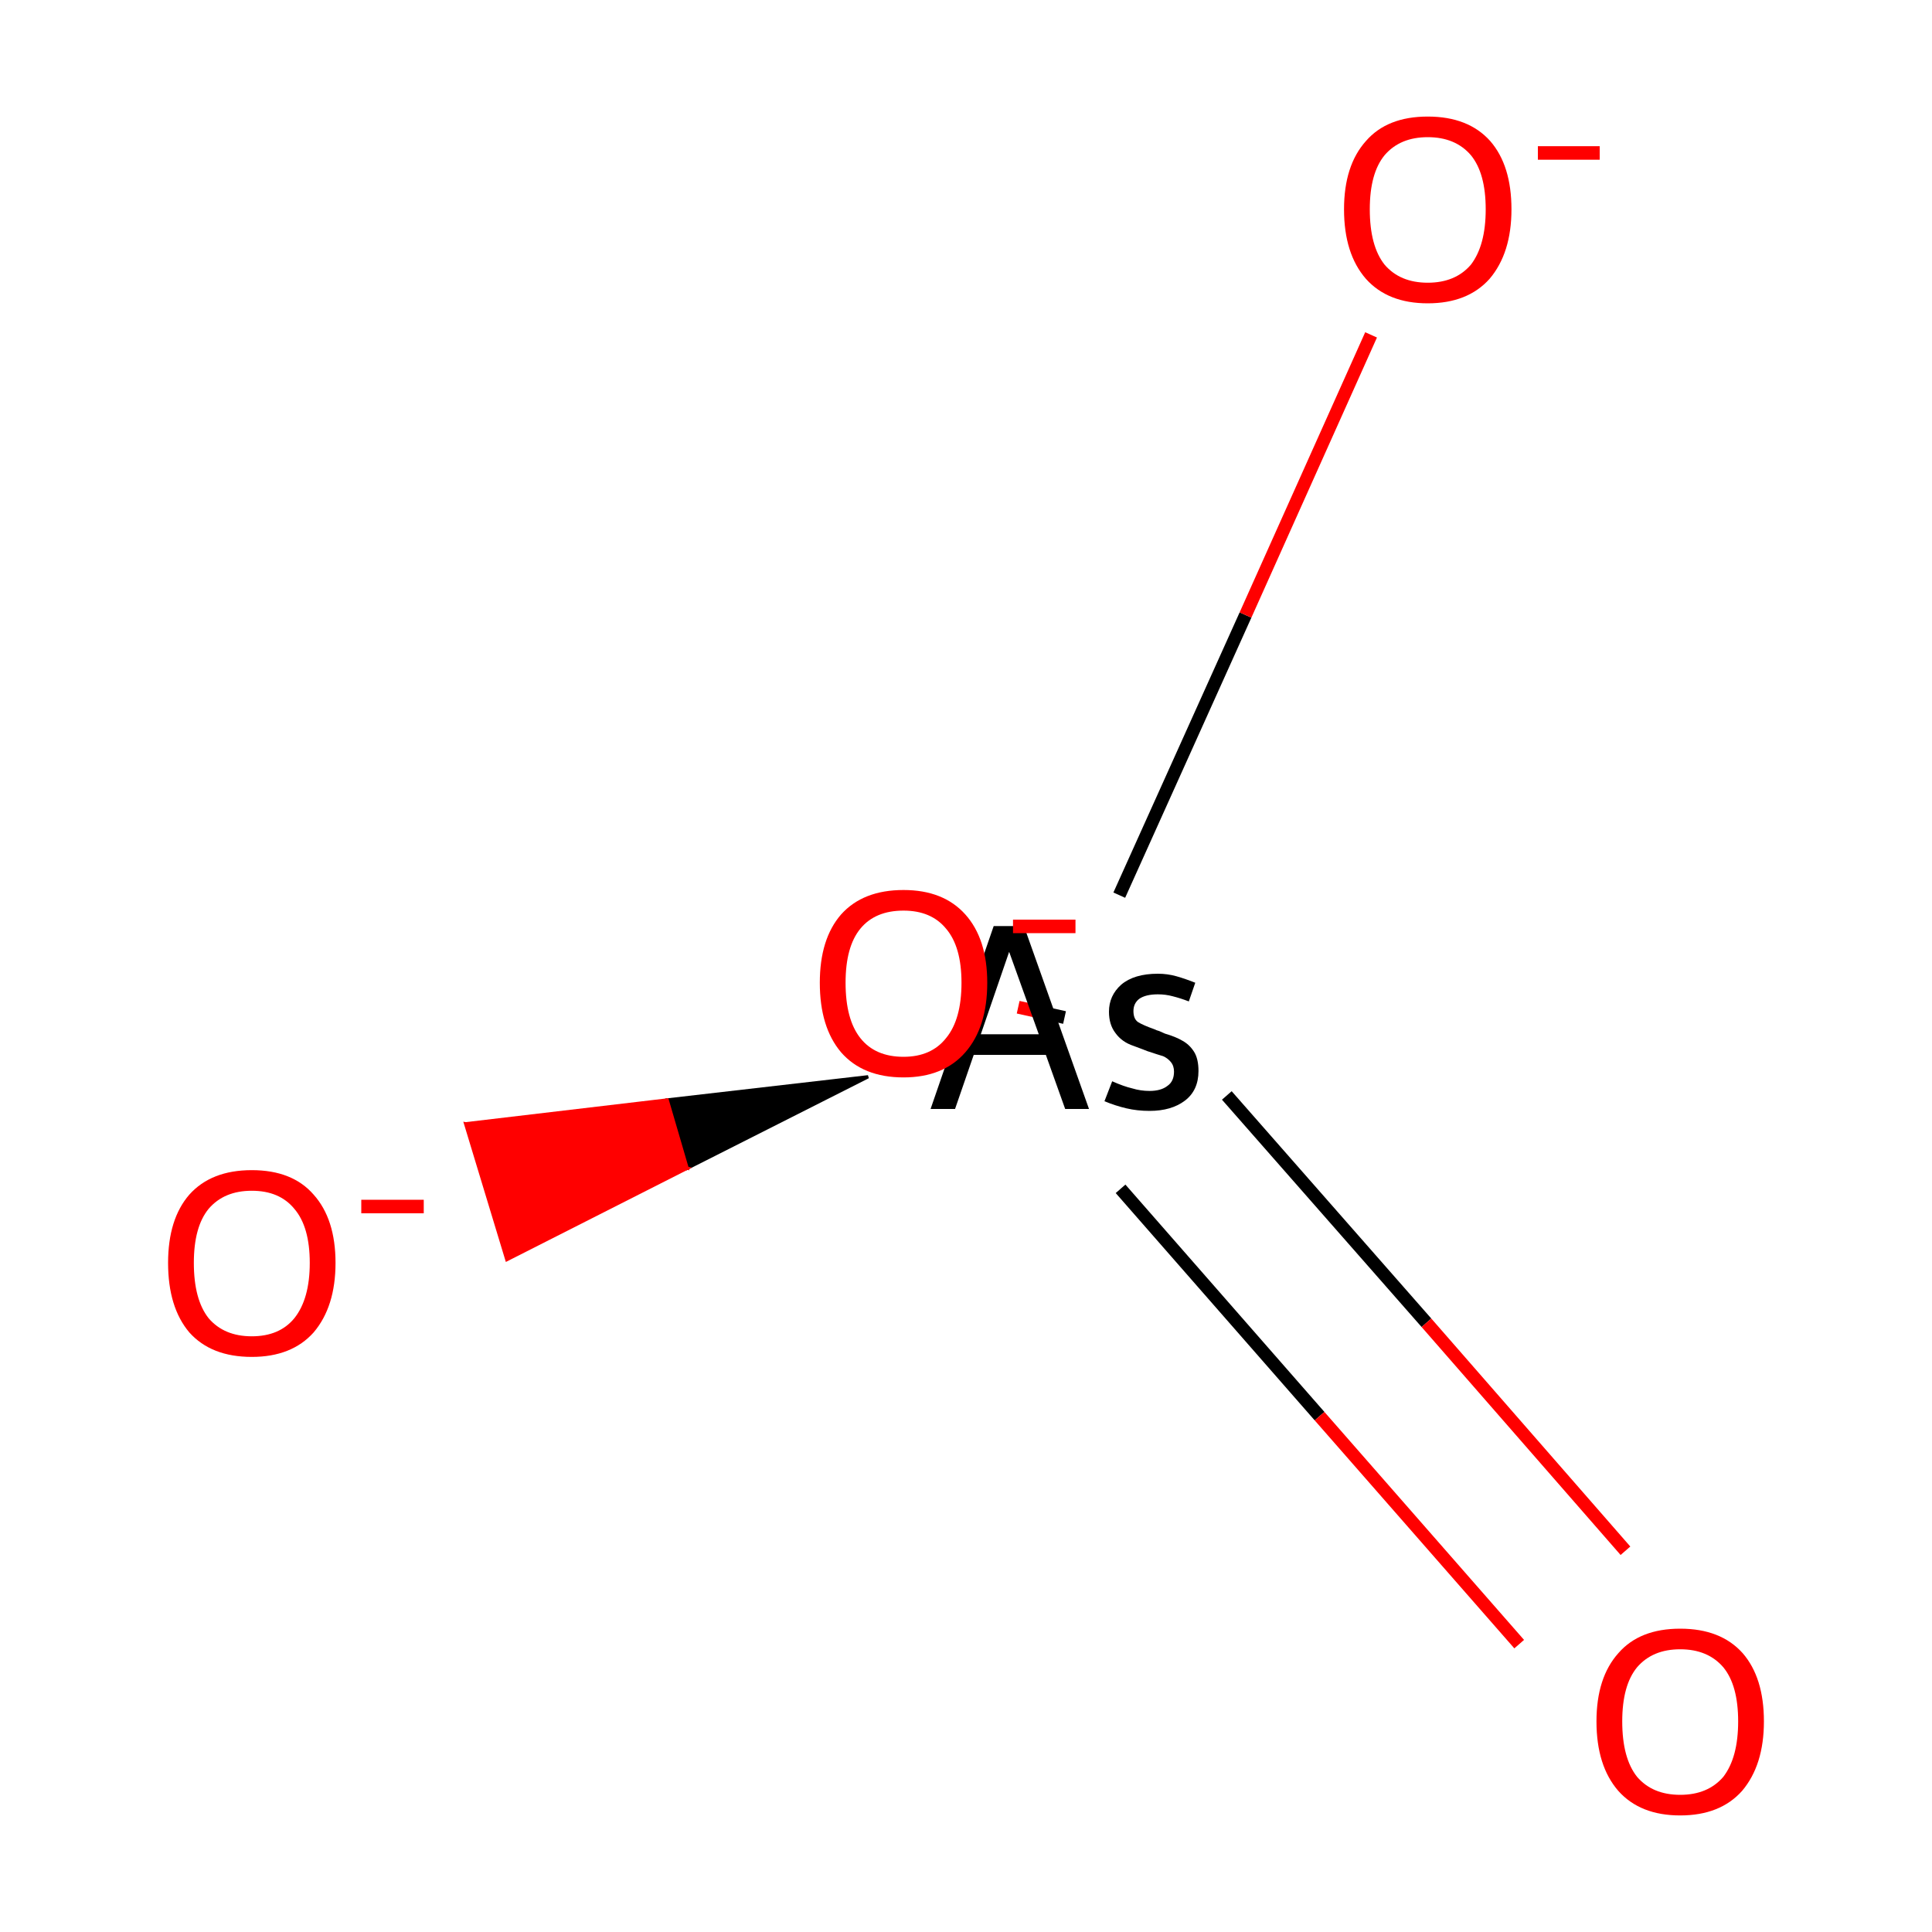 <?xml version='1.0' encoding='iso-8859-1'?>
<svg version='1.1' baseProfile='full'
              xmlns='http://www.w3.org/2000/svg'
                      xmlns:rdkit='http://www.rdkit.org/xml'
                      xmlns:xlink='http://www.w3.org/1999/xlink'
                  xml:space='preserve'
width='300px' height='300px' viewBox='0 0 300 300'>
<!-- END OF HEADER -->
<rect style='opacity:1.0;fill:#FFFFFF;stroke:none' width='300.0' height='300.0' x='0.0' y='0.0'> </rect>
<path class='bond-0 atom-0 atom-1' d='M 134.8,167.2 L 106.7,181.4 L 103.6,170.8 Z' style='fill:#000000;fill-rule:evenodd;fill-opacity:1;stroke:#000000;stroke-width:0.5px;stroke-linecap:butt;stroke-linejoin:miter;stroke-opacity:1;' />
<path class='bond-0 atom-0 atom-1' d='M 106.7,181.4 L 72.3,174.5 L 78.7,195.6 Z' style='fill:#FF0000;fill-rule:evenodd;fill-opacity:1;stroke:#FF0000;stroke-width:0.5px;stroke-linecap:butt;stroke-linejoin:miter;stroke-opacity:1;' />
<path class='bond-0 atom-0 atom-1' d='M 106.7,181.4 L 103.6,170.8 L 72.3,174.5 Z' style='fill:#FF0000;fill-rule:evenodd;fill-opacity:1;stroke:#FF0000;stroke-width:0.5px;stroke-linecap:butt;stroke-linejoin:miter;stroke-opacity:1;' />
<path class='bond-1 atom-0 atom-2' d='M 173.8,139.0 L 193.4,95.5' style='fill:none;fill-rule:evenodd;stroke:#000000;stroke-width:2.0px;stroke-linecap:butt;stroke-linejoin:miter;stroke-opacity:1' />
<path class='bond-1 atom-0 atom-2' d='M 193.4,95.5 L 212.9,52.0' style='fill:none;fill-rule:evenodd;stroke:#FF0000;stroke-width:2.0px;stroke-linecap:butt;stroke-linejoin:miter;stroke-opacity:1' />
<path class='bond-2 atom-0 atom-3' d='M 165.3,158.0 L 161.7,157.2' style='fill:none;fill-rule:evenodd;stroke:#000000;stroke-width:2.0px;stroke-linecap:butt;stroke-linejoin:miter;stroke-opacity:1' />
<path class='bond-2 atom-0 atom-3' d='M 161.7,157.2 L 158.1,156.4' style='fill:none;fill-rule:evenodd;stroke:#FF0000;stroke-width:2.0px;stroke-linecap:butt;stroke-linejoin:miter;stroke-opacity:1' />
<path class='bond-3 atom-0 atom-4' d='M 174.0,184.6 L 204.9,219.9' style='fill:none;fill-rule:evenodd;stroke:#000000;stroke-width:2.0px;stroke-linecap:butt;stroke-linejoin:miter;stroke-opacity:1' />
<path class='bond-3 atom-0 atom-4' d='M 204.9,219.9 L 235.9,255.3' style='fill:none;fill-rule:evenodd;stroke:#FF0000;stroke-width:2.0px;stroke-linecap:butt;stroke-linejoin:miter;stroke-opacity:1' />
<path class='bond-3 atom-0 atom-4' d='M 190.5,170.1 L 221.5,205.4' style='fill:none;fill-rule:evenodd;stroke:#000000;stroke-width:2.0px;stroke-linecap:butt;stroke-linejoin:miter;stroke-opacity:1' />
<path class='bond-3 atom-0 atom-4' d='M 221.5,205.4 L 252.4,240.8' style='fill:none;fill-rule:evenodd;stroke:#FF0000;stroke-width:2.0px;stroke-linecap:butt;stroke-linejoin:miter;stroke-opacity:1' />
<path class='atom-0' d='M 165.4 172.2
L 162.4 163.8
L 151.2 163.8
L 148.3 172.2
L 144.5 172.2
L 154.3 143.8
L 159.0 143.8
L 169.1 172.2
L 165.4 172.2
M 152.3 160.6
L 161.3 160.6
L 156.7 147.8
L 152.3 160.6
' fill='#000000'/>
<path class='atom-0' d='M 172.7 167.9
Q 174.5 168.7, 175.8 169.0
Q 177.1 169.4, 178.5 169.4
Q 180.3 169.4, 181.3 168.6
Q 182.3 167.9, 182.3 166.4
Q 182.3 165.5, 181.8 164.9
Q 181.3 164.3, 180.6 164.0
Q 179.9 163.8, 178.1 163.2
Q 177.9 163.1, 176.0 162.4
Q 174.2 161.8, 173.2 160.4
Q 172.2 159.1, 172.2 157.1
Q 172.2 154.6, 174.1 152.9
Q 176.1 151.2, 179.8 151.2
Q 181.3 151.2, 182.7 151.6
Q 184.1 152.0, 185.6 152.6
L 184.6 155.5
Q 183.3 155.0, 182.1 154.7
Q 181.0 154.4, 179.8 154.4
Q 177.9 154.4, 176.9 155.1
Q 176.0 155.8, 176.0 157.0
Q 176.0 158.2, 176.7 158.7
Q 177.5 159.2, 179.2 159.8
Q 179.6 160.0, 180.0 160.1
L 180.9 160.5
Q 182.6 161.0, 183.6 161.6
Q 184.7 162.2, 185.4 163.3
Q 186.1 164.4, 186.1 166.3
Q 186.1 169.3, 184.0 170.9
Q 181.9 172.5, 178.5 172.5
Q 176.6 172.5, 174.9 172.1
Q 173.2 171.7, 171.5 171.0
L 172.7 167.9
' fill='#000000'/>
<path class='atom-1' d='M 26.1 196.1
Q 26.1 189.3, 29.4 185.5
Q 32.8 181.7, 39.1 181.7
Q 45.4 181.7, 48.7 185.5
Q 52.1 189.3, 52.1 196.1
Q 52.1 202.9, 48.7 206.9
Q 45.3 210.7, 39.1 210.7
Q 32.8 210.7, 29.4 206.9
Q 26.1 203.0, 26.1 196.1
M 39.1 207.5
Q 43.4 207.5, 45.7 204.7
Q 48.1 201.7, 48.1 196.1
Q 48.1 190.5, 45.7 187.7
Q 43.4 184.9, 39.1 184.9
Q 34.8 184.9, 32.4 187.7
Q 30.1 190.5, 30.1 196.1
Q 30.1 201.8, 32.4 204.7
Q 34.8 207.5, 39.1 207.5
' fill='#FF0000'/>
<path class='atom-1' d='M 56.1 186.3
L 65.8 186.3
L 65.8 188.4
L 56.1 188.4
L 56.1 186.3
' fill='#FF0000'/>
<path class='atom-2' d='M 208.7 32.5
Q 208.7 25.7, 212.1 21.9
Q 215.4 18.1, 221.7 18.1
Q 228.0 18.1, 231.4 21.9
Q 234.7 25.7, 234.7 32.5
Q 234.7 39.3, 231.3 43.3
Q 227.9 47.1, 221.7 47.1
Q 215.5 47.1, 212.1 43.3
Q 208.7 39.4, 208.7 32.5
M 221.7 43.9
Q 226.0 43.9, 228.4 41.1
Q 230.7 38.1, 230.7 32.5
Q 230.7 26.9, 228.4 24.1
Q 226.0 21.3, 221.7 21.3
Q 217.4 21.3, 215.0 24.1
Q 212.7 26.9, 212.7 32.5
Q 212.7 38.2, 215.0 41.1
Q 217.4 43.9, 221.7 43.9
' fill='#FF0000'/>
<path class='atom-2' d='M 238.8 22.7
L 248.4 22.7
L 248.4 24.8
L 238.8 24.8
L 238.8 22.7
' fill='#FF0000'/>
<path class='atom-3' d='M 127.3 152.6
Q 127.3 145.8, 130.6 142.0
Q 134.0 138.2, 140.3 138.2
Q 146.5 138.2, 149.9 142.0
Q 153.3 145.8, 153.3 152.6
Q 153.3 159.5, 149.9 163.4
Q 146.5 167.3, 140.3 167.3
Q 134.0 167.3, 130.6 163.4
Q 127.3 159.5, 127.3 152.6
M 140.3 164.1
Q 144.6 164.1, 146.9 161.2
Q 149.3 158.3, 149.3 152.6
Q 149.3 147.0, 146.9 144.2
Q 144.6 141.4, 140.3 141.4
Q 135.9 141.4, 133.6 144.2
Q 131.3 147.0, 131.3 152.6
Q 131.3 158.3, 133.6 161.2
Q 135.9 164.1, 140.3 164.1
' fill='#FF0000'/>
<path class='atom-3' d='M 157.3 142.8
L 167.0 142.8
L 167.0 144.9
L 157.3 144.9
L 157.3 142.8
' fill='#FF0000'/>
<path class='atom-4' d='M 247.9 267.3
Q 247.9 260.5, 251.3 256.7
Q 254.6 252.9, 260.9 252.9
Q 267.2 252.9, 270.6 256.7
Q 273.9 260.5, 273.9 267.3
Q 273.9 274.1, 270.5 278.1
Q 267.1 281.9, 260.9 281.9
Q 254.7 281.9, 251.3 278.1
Q 247.9 274.2, 247.9 267.3
M 260.9 278.7
Q 265.2 278.7, 267.6 275.9
Q 269.9 272.9, 269.9 267.3
Q 269.9 261.7, 267.6 258.9
Q 265.2 256.1, 260.9 256.1
Q 256.6 256.1, 254.2 258.9
Q 251.9 261.7, 251.9 267.3
Q 251.9 273.0, 254.2 275.9
Q 256.6 278.7, 260.9 278.7
' fill='#FF0000'/>
</svg>
